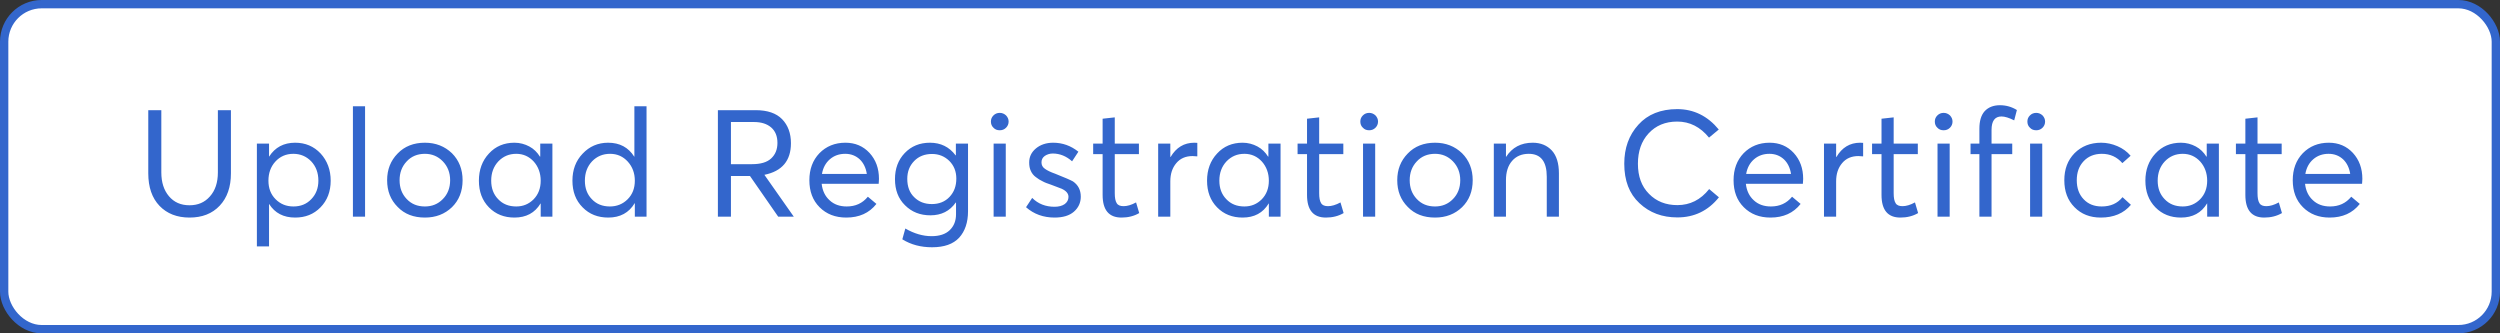 <svg width="300" height="40" viewBox="0 0 300 40" fill="none" xmlns="http://www.w3.org/2000/svg">
<rect x="0" y="0" width="300" height="40" fill="#333333" stroke="none"/>
<rect x="0.5" y="0.5" width="299" height="39" rx="4.5" fill="white" stroke="#3366CC"/>
<path d="M22.743 26.108C24.255 26.108 25.461 25.64 26.361 24.686C27.261 23.732 27.711 22.436 27.711 20.798V13.22H26.145V20.69C26.145 21.914 25.821 22.868 25.191 23.57C24.561 24.29 23.751 24.632 22.743 24.632C21.699 24.632 20.889 24.272 20.277 23.552C19.665 22.832 19.359 21.878 19.359 20.69V13.22H17.793V20.798C17.793 22.454 18.243 23.768 19.143 24.704C20.043 25.64 21.249 26.108 22.743 26.108ZM30.826 29.564H32.284V24.488H32.302C32.986 25.568 34.03 26.108 35.416 26.108C36.64 26.108 37.648 25.712 38.458 24.884C39.268 24.056 39.682 22.994 39.682 21.68C39.682 20.384 39.268 19.286 38.476 18.422C37.666 17.558 36.64 17.126 35.416 17.126C34.048 17.126 33.004 17.684 32.302 18.782H32.284V17.234H30.826V29.564ZM35.218 24.776C34.354 24.776 33.652 24.488 33.076 23.912C32.5 23.336 32.212 22.598 32.212 21.68C32.212 20.78 32.482 20.006 33.04 19.394C33.598 18.782 34.318 18.458 35.2 18.458C36.046 18.458 36.766 18.764 37.342 19.358C37.918 19.97 38.206 20.744 38.206 21.68C38.206 22.58 37.918 23.318 37.36 23.894C36.802 24.488 36.082 24.776 35.218 24.776ZM42.35 26H43.808V12.752H42.35V26ZM50.992 26.108C52.288 26.108 53.368 25.694 54.233 24.866C55.078 24.038 55.511 22.958 55.511 21.626C55.511 20.312 55.078 19.232 54.233 18.386C53.368 17.558 52.288 17.126 50.992 17.126C49.642 17.126 48.544 17.558 47.717 18.422C46.87 19.286 46.456 20.348 46.456 21.626C46.456 22.922 46.87 23.984 47.717 24.83C48.544 25.694 49.642 26.108 50.992 26.108ZM50.992 24.776C50.093 24.776 49.373 24.488 48.797 23.876C48.221 23.264 47.95 22.526 47.95 21.626C47.95 20.744 48.221 19.988 48.797 19.376C49.355 18.764 50.093 18.458 50.992 18.458C51.839 18.458 52.559 18.764 53.135 19.358C53.711 19.952 54.017 20.708 54.017 21.626C54.017 22.562 53.711 23.318 53.135 23.894C52.559 24.488 51.839 24.776 50.992 24.776ZM61.734 26.108C63.138 26.108 64.182 25.55 64.866 24.416H64.884V26H66.288V17.234H64.83V18.782L64.794 18.8C64.47 18.278 64.056 17.864 63.516 17.576C62.976 17.288 62.382 17.126 61.734 17.126C60.492 17.126 59.466 17.558 58.674 18.422C57.864 19.286 57.468 20.384 57.468 21.68C57.468 22.994 57.864 24.056 58.674 24.884C59.484 25.712 60.51 26.108 61.734 26.108ZM61.95 24.776C61.05 24.776 60.33 24.488 59.772 23.894C59.214 23.318 58.944 22.58 58.944 21.68C58.944 20.744 59.232 19.97 59.808 19.358C60.384 18.764 61.086 18.458 61.95 18.458C62.796 18.458 63.498 18.782 64.056 19.394C64.596 20.006 64.884 20.78 64.884 21.68C64.884 22.598 64.596 23.336 64.038 23.912C63.462 24.488 62.778 24.776 61.95 24.776ZM72.994 26.108C74.416 26.108 75.478 25.532 76.162 24.38H76.18V26H77.584V12.752H76.126V18.8H76.108C75.406 17.684 74.362 17.126 72.976 17.126C71.752 17.126 70.726 17.576 69.916 18.44C69.088 19.304 68.692 20.384 68.692 21.68C68.692 22.994 69.088 24.056 69.916 24.884C70.726 25.712 71.752 26.108 72.994 26.108ZM73.192 24.776C72.292 24.776 71.572 24.488 71.014 23.894C70.456 23.318 70.186 22.58 70.186 21.68C70.186 20.744 70.474 19.97 71.05 19.358C71.626 18.764 72.346 18.458 73.21 18.458C74.074 18.458 74.776 18.782 75.334 19.394C75.892 20.006 76.18 20.78 76.18 21.68C76.18 22.598 75.892 23.336 75.316 23.912C74.74 24.488 74.02 24.776 73.192 24.776ZM86.147 26H87.713V21.122H89.999L93.383 26H95.255L91.727 20.978C93.851 20.546 94.913 19.286 94.913 17.18C94.913 15.992 94.553 15.02 93.851 14.3C93.149 13.58 92.087 13.22 90.683 13.22H86.147V26ZM87.713 19.7V14.642H90.467C91.349 14.642 92.033 14.858 92.537 15.29C93.041 15.722 93.293 16.352 93.293 17.144C93.293 17.936 93.041 18.548 92.537 19.016C92.033 19.484 91.259 19.7 90.251 19.7H87.713ZM105.476 21.464C105.476 20.204 105.098 19.178 104.342 18.35C103.586 17.54 102.632 17.126 101.444 17.126C100.184 17.126 99.14 17.558 98.33 18.386C97.52 19.232 97.124 20.312 97.124 21.626C97.124 22.958 97.52 24.038 98.348 24.866C99.176 25.694 100.238 26.108 101.552 26.108C103.1 26.108 104.306 25.568 105.17 24.47L104.144 23.606C103.496 24.398 102.65 24.776 101.606 24.776C100.778 24.776 100.094 24.542 99.554 24.038C99.014 23.552 98.69 22.886 98.6 22.058H105.44C105.44 22.04 105.44 21.95 105.458 21.806C105.458 21.662 105.476 21.554 105.476 21.464ZM101.426 18.458C102.128 18.458 102.704 18.692 103.172 19.124C103.622 19.556 103.91 20.15 104.018 20.87H98.636C98.762 20.132 99.086 19.538 99.59 19.106C100.094 18.674 100.706 18.458 101.426 18.458ZM111.843 29.672C113.301 29.672 114.381 29.294 115.101 28.52C115.803 27.746 116.163 26.684 116.163 25.352V17.234H114.705V18.638H114.669C113.913 17.63 112.887 17.126 111.591 17.126C110.367 17.126 109.359 17.54 108.567 18.368C107.775 19.196 107.397 20.24 107.397 21.5C107.397 22.796 107.793 23.84 108.603 24.632C109.413 25.442 110.421 25.838 111.645 25.838C112.959 25.838 113.967 25.334 114.687 24.308H114.723V25.712C114.723 26.504 114.471 27.134 113.967 27.62C113.463 28.106 112.725 28.34 111.789 28.34C110.745 28.34 109.701 28.034 108.639 27.422L108.279 28.718C109.323 29.366 110.511 29.672 111.843 29.672ZM111.825 24.488C110.961 24.488 110.259 24.218 109.701 23.66C109.143 23.12 108.873 22.382 108.873 21.464C108.873 20.6 109.143 19.898 109.701 19.322C110.241 18.764 110.961 18.476 111.843 18.476C112.671 18.476 113.355 18.764 113.913 19.304C114.471 19.862 114.759 20.564 114.759 21.428C114.759 22.328 114.489 23.048 113.949 23.624C113.409 24.2 112.689 24.488 111.825 24.488ZM119.972 15.632C120.26 15.632 120.512 15.542 120.728 15.326C120.926 15.128 121.034 14.876 121.034 14.588C121.034 14.3 120.926 14.066 120.728 13.85C120.512 13.652 120.26 13.544 119.972 13.544C119.666 13.544 119.414 13.652 119.216 13.85C119 14.066 118.91 14.3 118.91 14.588C118.91 14.876 119 15.128 119.216 15.326C119.414 15.542 119.666 15.632 119.972 15.632ZM119.234 26H120.692V17.234H119.234V26ZM126.544 26.108C127.552 26.108 128.326 25.874 128.866 25.406C129.406 24.938 129.694 24.326 129.694 23.606C129.694 22.814 129.388 22.202 128.758 21.77C128.47 21.608 127.768 21.302 126.634 20.852C126.076 20.654 125.662 20.456 125.392 20.258C125.104 20.06 124.978 19.808 124.978 19.484C124.978 19.16 125.104 18.908 125.374 18.71C125.644 18.53 125.968 18.422 126.328 18.422C127.192 18.422 127.966 18.746 128.65 19.358L129.406 18.206C128.506 17.486 127.498 17.126 126.382 17.126C125.554 17.126 124.852 17.36 124.312 17.81C123.772 18.26 123.502 18.818 123.502 19.484C123.502 19.88 123.556 20.222 123.7 20.51C123.826 20.798 124.024 21.05 124.294 21.248C124.564 21.464 124.834 21.626 125.104 21.752C125.356 21.896 125.698 22.022 126.13 22.166C126.832 22.436 127.264 22.598 127.408 22.652C127.948 22.904 128.218 23.228 128.218 23.624C128.218 23.984 128.056 24.272 127.768 24.488C127.462 24.704 127.048 24.812 126.544 24.812C125.482 24.812 124.582 24.47 123.862 23.75L123.124 24.866C124.06 25.694 125.212 26.108 126.544 26.108ZM134.582 26.108C135.374 26.108 136.094 25.928 136.706 25.568L136.328 24.29C135.77 24.596 135.266 24.74 134.834 24.74C134.438 24.74 134.15 24.632 134.006 24.38C133.844 24.128 133.772 23.732 133.772 23.174V18.494H136.67V17.234H133.772V14.084L132.314 14.246V17.234H131.18V18.494H132.314V23.39C132.314 25.208 133.07 26.108 134.582 26.108ZM138.98 26H140.438V21.77C140.438 20.87 140.672 20.15 141.158 19.574C141.626 19.016 142.274 18.728 143.102 18.728C143.192 18.728 143.39 18.746 143.678 18.764V17.144C143.588 17.144 143.462 17.126 143.318 17.126C142.094 17.126 141.14 17.702 140.474 18.836H140.438V17.234H138.98V26ZM149.112 26.108C150.516 26.108 151.56 25.55 152.244 24.416H152.262V26H153.666V17.234H152.208V18.782L152.172 18.8C151.848 18.278 151.434 17.864 150.894 17.576C150.354 17.288 149.76 17.126 149.112 17.126C147.87 17.126 146.844 17.558 146.052 18.422C145.242 19.286 144.846 20.384 144.846 21.68C144.846 22.994 145.242 24.056 146.052 24.884C146.862 25.712 147.888 26.108 149.112 26.108ZM149.328 24.776C148.428 24.776 147.708 24.488 147.15 23.894C146.592 23.318 146.322 22.58 146.322 21.68C146.322 20.744 146.61 19.97 147.186 19.358C147.762 18.764 148.464 18.458 149.328 18.458C150.174 18.458 150.876 18.782 151.434 19.394C151.974 20.006 152.262 20.78 152.262 21.68C152.262 22.598 151.974 23.336 151.416 23.912C150.84 24.488 150.156 24.776 149.328 24.776ZM159.111 26.108C159.903 26.108 160.623 25.928 161.235 25.568L160.857 24.29C160.299 24.596 159.795 24.74 159.363 24.74C158.967 24.74 158.679 24.632 158.535 24.38C158.373 24.128 158.301 23.732 158.301 23.174V18.494H161.199V17.234H158.301V14.084L156.843 14.246V17.234H155.709V18.494H156.843V23.39C156.843 25.208 157.599 26.108 159.111 26.108ZM164.302 15.632C164.59 15.632 164.842 15.542 165.058 15.326C165.256 15.128 165.364 14.876 165.364 14.588C165.364 14.3 165.256 14.066 165.058 13.85C164.842 13.652 164.59 13.544 164.302 13.544C163.996 13.544 163.744 13.652 163.546 13.85C163.33 14.066 163.24 14.3 163.24 14.588C163.24 14.876 163.33 15.128 163.546 15.326C163.744 15.542 163.996 15.632 164.302 15.632ZM163.564 26H165.022V17.234H163.564V26ZM172.206 26.108C173.502 26.108 174.582 25.694 175.446 24.866C176.292 24.038 176.724 22.958 176.724 21.626C176.724 20.312 176.292 19.232 175.446 18.386C174.582 17.558 173.502 17.126 172.206 17.126C170.856 17.126 169.758 17.558 168.93 18.422C168.084 19.286 167.67 20.348 167.67 21.626C167.67 22.922 168.084 23.984 168.93 24.83C169.758 25.694 170.856 26.108 172.206 26.108ZM172.206 24.776C171.306 24.776 170.586 24.488 170.01 23.876C169.434 23.264 169.164 22.526 169.164 21.626C169.164 20.744 169.434 19.988 170.01 19.376C170.568 18.764 171.306 18.458 172.206 18.458C173.052 18.458 173.772 18.764 174.348 19.358C174.924 19.952 175.23 20.708 175.23 21.626C175.23 22.562 174.924 23.318 174.348 23.894C173.772 24.488 173.052 24.776 172.206 24.776ZM179.258 26H180.716V21.626C180.716 20.654 180.95 19.88 181.454 19.304C181.94 18.746 182.606 18.458 183.452 18.458C184.892 18.458 185.612 19.376 185.612 21.212V26H187.07V20.798C187.07 19.592 186.782 18.674 186.224 18.062C185.648 17.45 184.892 17.126 183.92 17.126C182.516 17.126 181.454 17.702 180.734 18.818H180.716V17.234H179.258V26ZM201.284 26.09C203.3 26.09 204.974 25.298 206.27 23.678L205.1 22.688C204.074 23.984 202.796 24.614 201.284 24.614C199.898 24.614 198.764 24.164 197.882 23.264C196.982 22.364 196.55 21.158 196.55 19.646C196.55 18.17 196.964 16.946 197.828 16.01C198.692 15.074 199.826 14.588 201.266 14.588C202.778 14.588 204.038 15.236 205.082 16.514L206.252 15.542C204.92 13.922 203.246 13.094 201.266 13.094C199.286 13.094 197.72 13.724 196.604 14.966C195.47 16.208 194.912 17.774 194.912 19.646C194.912 21.662 195.506 23.246 196.73 24.38C197.954 25.532 199.466 26.09 201.284 26.09ZM216.38 21.464C216.38 20.204 216.002 19.178 215.246 18.35C214.49 17.54 213.536 17.126 212.348 17.126C211.088 17.126 210.044 17.558 209.234 18.386C208.424 19.232 208.028 20.312 208.028 21.626C208.028 22.958 208.424 24.038 209.252 24.866C210.08 25.694 211.142 26.108 212.456 26.108C214.004 26.108 215.21 25.568 216.074 24.47L215.048 23.606C214.4 24.398 213.554 24.776 212.51 24.776C211.682 24.776 210.998 24.542 210.458 24.038C209.918 23.552 209.594 22.886 209.504 22.058H216.344C216.344 22.04 216.344 21.95 216.362 21.806C216.362 21.662 216.38 21.554 216.38 21.464ZM212.33 18.458C213.032 18.458 213.608 18.692 214.076 19.124C214.526 19.556 214.814 20.15 214.922 20.87H209.54C209.666 20.132 209.99 19.538 210.494 19.106C210.998 18.674 211.61 18.458 212.33 18.458ZM218.878 26H220.336V21.77C220.336 20.87 220.57 20.15 221.056 19.574C221.524 19.016 222.172 18.728 223 18.728C223.09 18.728 223.288 18.746 223.576 18.764V17.144C223.486 17.144 223.36 17.126 223.216 17.126C221.992 17.126 221.038 17.702 220.372 18.836H220.336V17.234H218.878V26ZM228.05 26.108C228.842 26.108 229.562 25.928 230.174 25.568L229.796 24.29C229.238 24.596 228.734 24.74 228.302 24.74C227.906 24.74 227.618 24.632 227.474 24.38C227.312 24.128 227.24 23.732 227.24 23.174V18.494H230.138V17.234H227.24V14.084L225.782 14.246V17.234H224.648V18.494H225.782V23.39C225.782 25.208 226.538 26.108 228.05 26.108ZM233.241 15.632C233.529 15.632 233.781 15.542 233.997 15.326C234.195 15.128 234.303 14.876 234.303 14.588C234.303 14.3 234.195 14.066 233.997 13.85C233.781 13.652 233.529 13.544 233.241 13.544C232.935 13.544 232.683 13.652 232.485 13.85C232.269 14.066 232.179 14.3 232.179 14.588C232.179 14.876 232.269 15.128 232.485 15.326C232.683 15.542 232.935 15.632 233.241 15.632ZM232.503 26H233.961V17.234H232.503V26ZM237.527 26H238.985V18.494H241.469V17.234H238.985V15.596C238.985 14.516 239.381 13.976 240.173 13.976C240.587 13.976 241.091 14.138 241.703 14.444L242.027 13.202C241.415 12.824 240.731 12.626 239.993 12.626C239.201 12.626 238.589 12.878 238.157 13.346C237.725 13.832 237.527 14.534 237.527 15.452V17.234H236.465V18.494H237.527V26ZM244.349 15.632C244.637 15.632 244.889 15.542 245.105 15.326C245.303 15.128 245.411 14.876 245.411 14.588C245.411 14.3 245.303 14.066 245.105 13.85C244.889 13.652 244.637 13.544 244.349 13.544C244.043 13.544 243.791 13.652 243.593 13.85C243.377 14.066 243.287 14.3 243.287 14.588C243.287 14.876 243.377 15.128 243.593 15.326C243.791 15.542 244.043 15.632 244.349 15.632ZM243.611 26H245.069V17.234H243.611V26ZM252.092 26.108C253.64 26.108 254.846 25.604 255.71 24.578L254.702 23.66C254.09 24.416 253.262 24.776 252.2 24.776C251.3 24.776 250.58 24.488 250.04 23.912C249.482 23.336 249.212 22.562 249.212 21.626C249.212 20.69 249.482 19.934 250.04 19.34C250.58 18.764 251.318 18.458 252.218 18.458C253.226 18.458 254.036 18.836 254.684 19.574L255.674 18.692C255.242 18.188 254.72 17.81 254.09 17.54C253.46 17.27 252.812 17.126 252.146 17.126C250.832 17.126 249.77 17.558 248.942 18.386C248.114 19.232 247.718 20.312 247.718 21.626C247.718 22.958 248.114 24.038 248.942 24.866C249.752 25.694 250.796 26.108 252.092 26.108ZM261.712 26.108C263.116 26.108 264.16 25.55 264.844 24.416H264.862V26H266.266V17.234H264.808V18.782L264.772 18.8C264.448 18.278 264.034 17.864 263.494 17.576C262.954 17.288 262.36 17.126 261.712 17.126C260.47 17.126 259.444 17.558 258.652 18.422C257.842 19.286 257.446 20.384 257.446 21.68C257.446 22.994 257.842 24.056 258.652 24.884C259.462 25.712 260.488 26.108 261.712 26.108ZM261.928 24.776C261.028 24.776 260.308 24.488 259.75 23.894C259.192 23.318 258.922 22.58 258.922 21.68C258.922 20.744 259.21 19.97 259.786 19.358C260.362 18.764 261.064 18.458 261.928 18.458C262.774 18.458 263.476 18.782 264.034 19.394C264.574 20.006 264.862 20.78 264.862 21.68C264.862 22.598 264.574 23.336 264.016 23.912C263.44 24.488 262.756 24.776 261.928 24.776ZM271.712 26.108C272.504 26.108 273.224 25.928 273.836 25.568L273.458 24.29C272.9 24.596 272.396 24.74 271.964 24.74C271.568 24.74 271.28 24.632 271.136 24.38C270.974 24.128 270.902 23.732 270.902 23.174V18.494H273.8V17.234H270.902V14.084L269.444 14.246V17.234H268.31V18.494H269.444V23.39C269.444 25.208 270.2 26.108 271.712 26.108ZM283.482 21.464C283.482 20.204 283.104 19.178 282.348 18.35C281.592 17.54 280.638 17.126 279.45 17.126C278.19 17.126 277.146 17.558 276.336 18.386C275.526 19.232 275.13 20.312 275.13 21.626C275.13 22.958 275.526 24.038 276.354 24.866C277.182 25.694 278.244 26.108 279.558 26.108C281.106 26.108 282.312 25.568 283.176 24.47L282.15 23.606C281.502 24.398 280.656 24.776 279.612 24.776C278.784 24.776 278.1 24.542 277.56 24.038C277.02 23.552 276.696 22.886 276.606 22.058H283.446C283.446 22.04 283.446 21.95 283.464 21.806C283.464 21.662 283.482 21.554 283.482 21.464ZM279.432 18.458C280.134 18.458 280.71 18.692 281.178 19.124C281.628 19.556 281.916 20.15 282.024 20.87H276.642C276.768 20.132 277.092 19.538 277.596 19.106C278.1 18.674 278.712 18.458 279.432 18.458Z" fill="#3366CC"/>
</svg>
